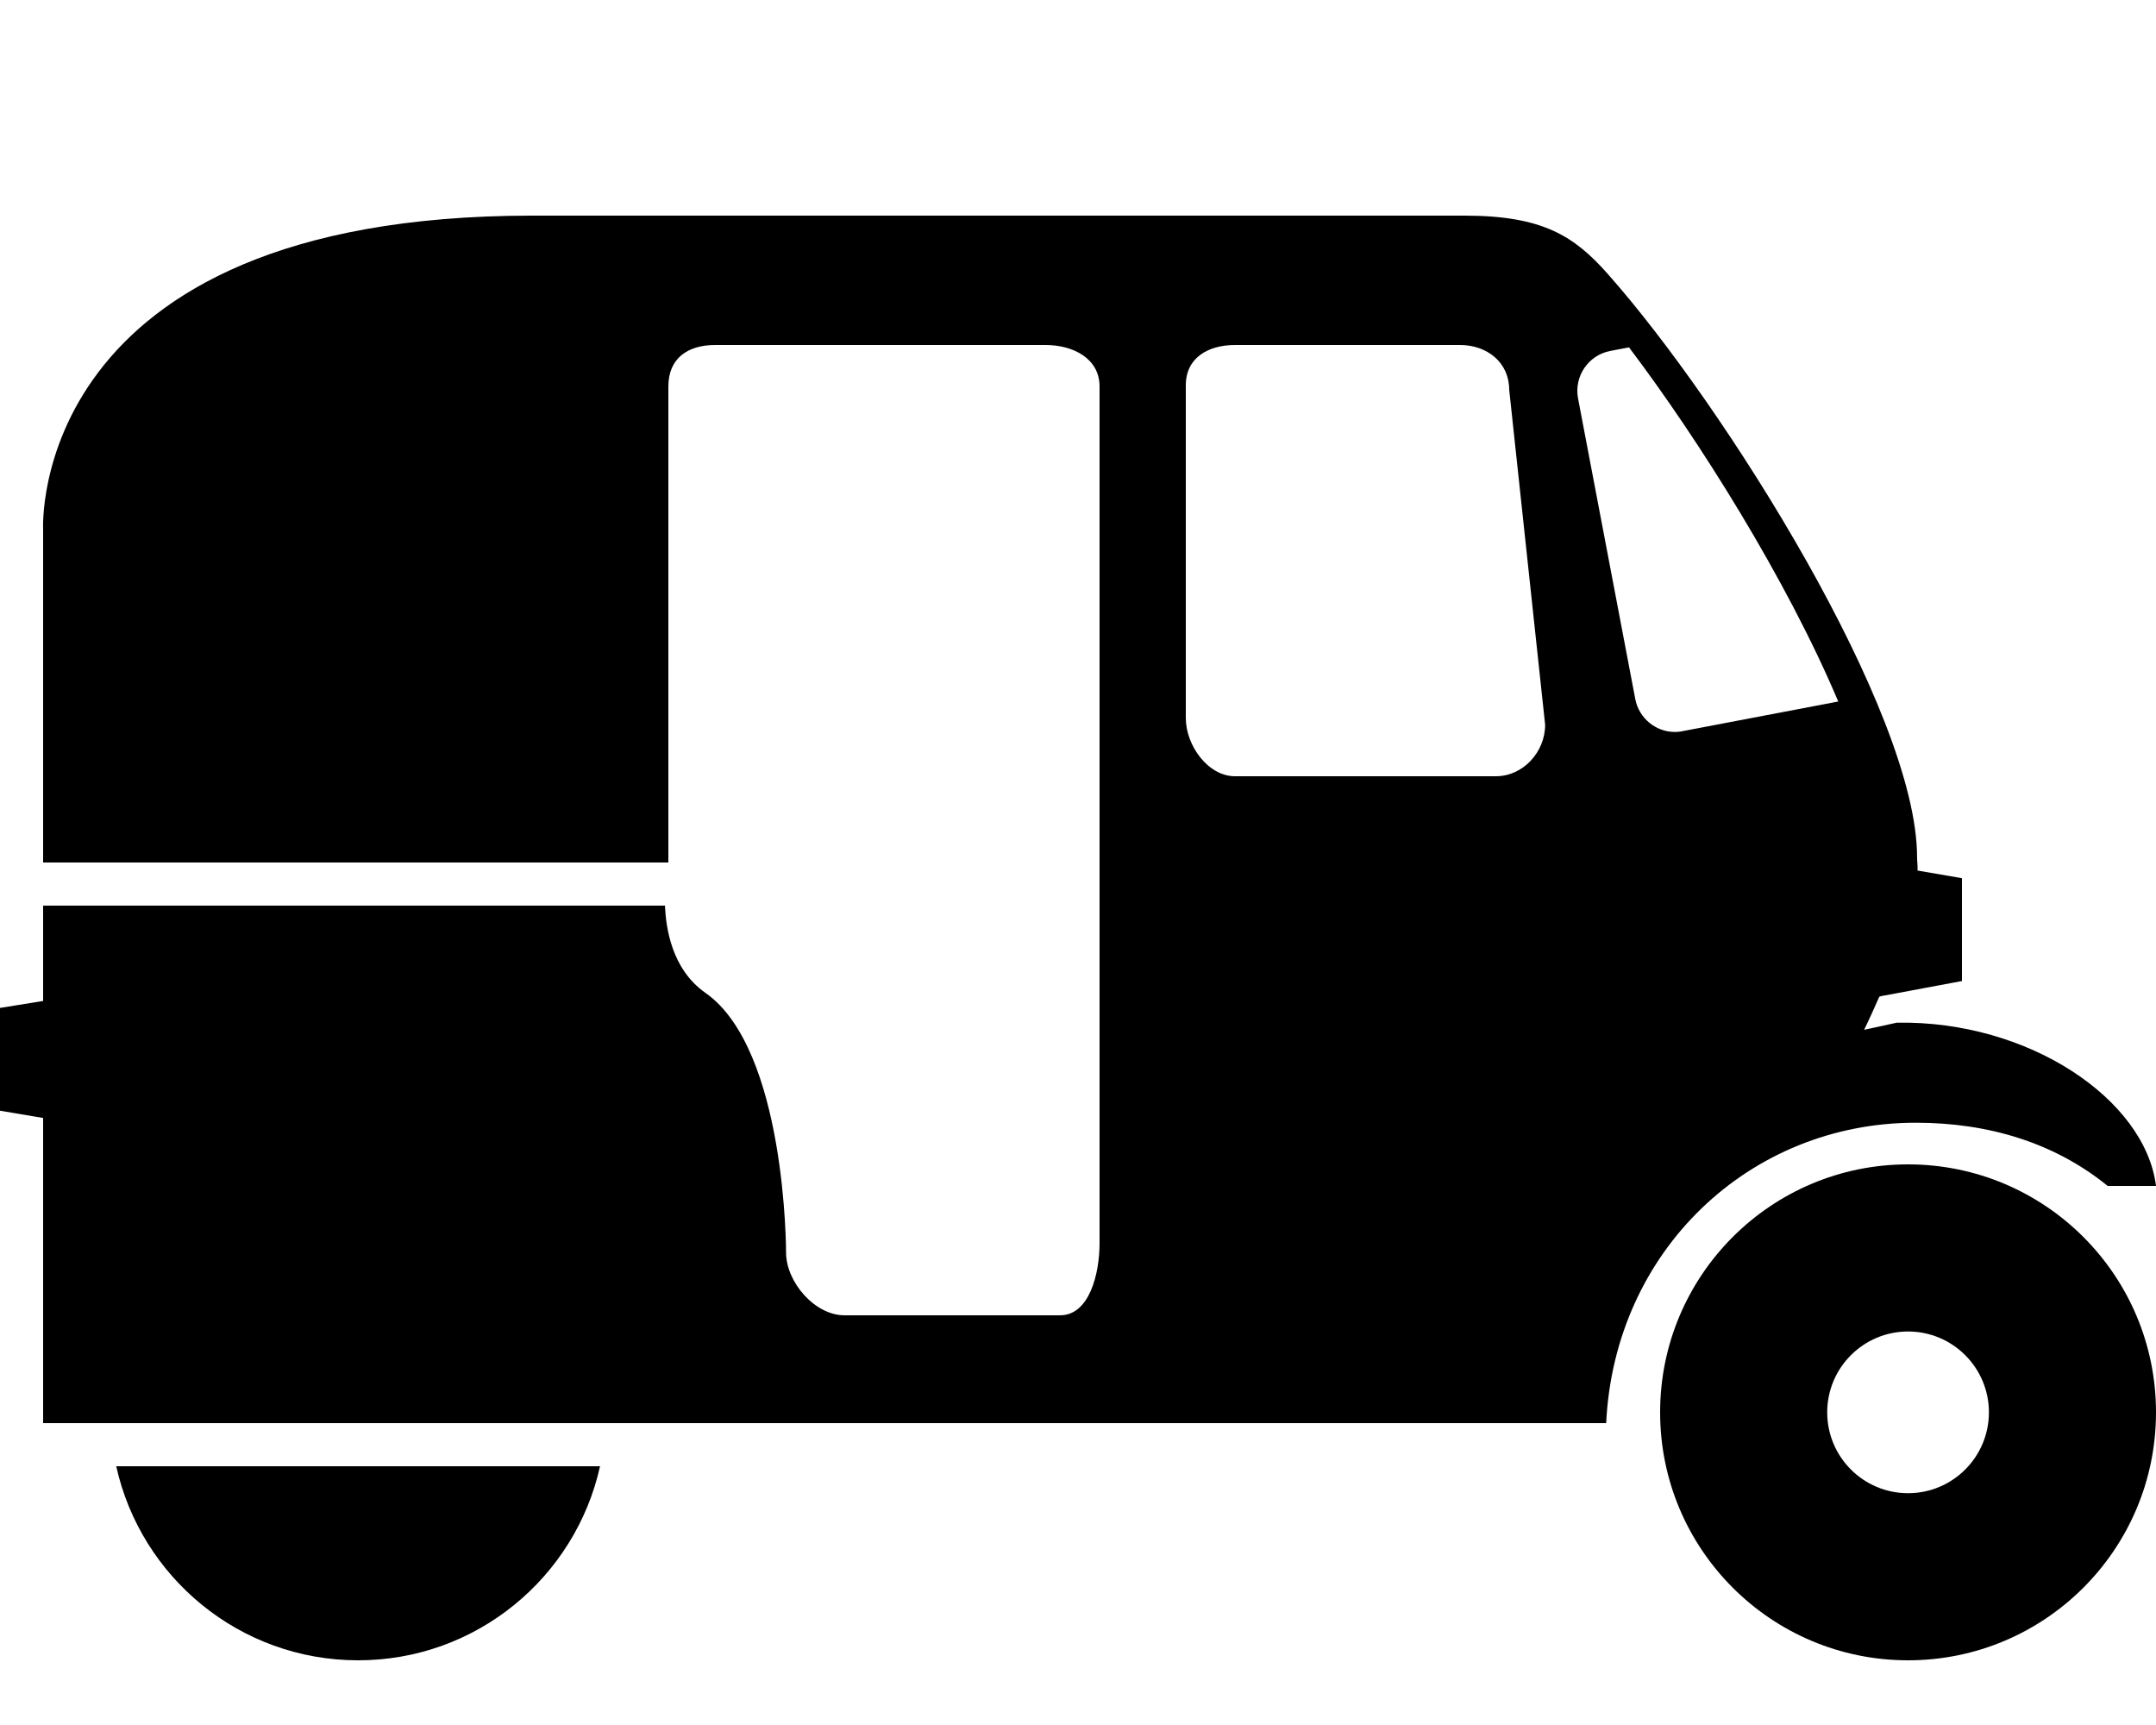 <?xml version="1.0" encoding="utf-8"?><!DOCTYPE svg PUBLIC "-//W3C//DTD SVG 1.1//EN" "http://www.w3.org/Graphics/SVG/1.1/DTD/svg11.dtd"><svg version="1.1" xmlns="http://www.w3.org/2000/svg" xmlns:xlink="http://www.w3.org/1999/xlink" x="0px" y="0px" viewBox="0 -10 100 80" enable-background="new 0 0 100 100" xml:space="preserve"><path fill="currentColor" d="M88.859,42.068c3.373,0,6.44,0.932,8.899,2.932H100c-0.497-4-5.88-7.676-12.02-7.572l-1.519,0.332
	c0.251-0.514,0.483-1.031,0.704-1.535c0.076-0.035,0.268-0.061,0.268-0.061L91,35.497v-4.769l-2.061-0.355
	c0.014-0.208-0.021-0.424-0.021-0.623c0-6.729-8.933-20.935-14.335-27.033C73.021,0.951,71.562,0,67.922,0
	c-3.018,0-35.006,0-43.235,0C1.25,0,2,14.542,2,14.542V30h29v-8.423v-5.16V7.924C31,6.631,31.881,6,33.173,6h15.32
	C49.786,6,51,6.631,51,7.923v8.493v5.16v26.09C51,49.042,50.542,51,49.167,51h-10c-1.375,0-2.708-1.541-2.708-2.916
	c0,0,0.018-9.414-3.742-12.04C31.142,34.943,30.885,33,30.842,32H2v4.422l-2,0.322v4.767l2,0.337V56h25.5h46.998
	C74.881,48,81.146,42.068,88.859,42.068z M69.383,26h-12.1C56.021,26,55,24.561,55,23.3V7.866C55,6.605,56.021,6,57.283,6h10.434
	C68.979,6,70,6.813,70,8.074l1.667,15.539C71.667,24.874,70.645,26,69.383,26z M77.954,23.926c-0.091,0.014-0.179,0.02-0.267,0.02
	c-0.898,0-1.672-0.645-1.84-1.53l-2.654-13.94C73,7.456,73.67,6.47,74.688,6.275l0.869-0.165c3.233,4.27,7.315,10.763,9.705,16.424
	l-7.219,1.374L77.954,23.926z"/><path fill="currentColor" d="M5.391,58c1.143,5.148,5.728,9,11.22,9c5.492,0,10.077-3.852,11.22-9H5.391z"/><path fill="currentColor" d="M88.5,44C82.148,44,77,49.148,77,55.5S82.148,67,88.5,67S100,61.852,100,55.5S94.852,44,88.5,44z
	 M88.5,59.25c-2.07,0-3.75-1.68-3.75-3.75s1.68-3.75,3.75-3.75s3.75,1.68,3.75,3.75S90.57,59.25,88.5,59.25z"/></svg>